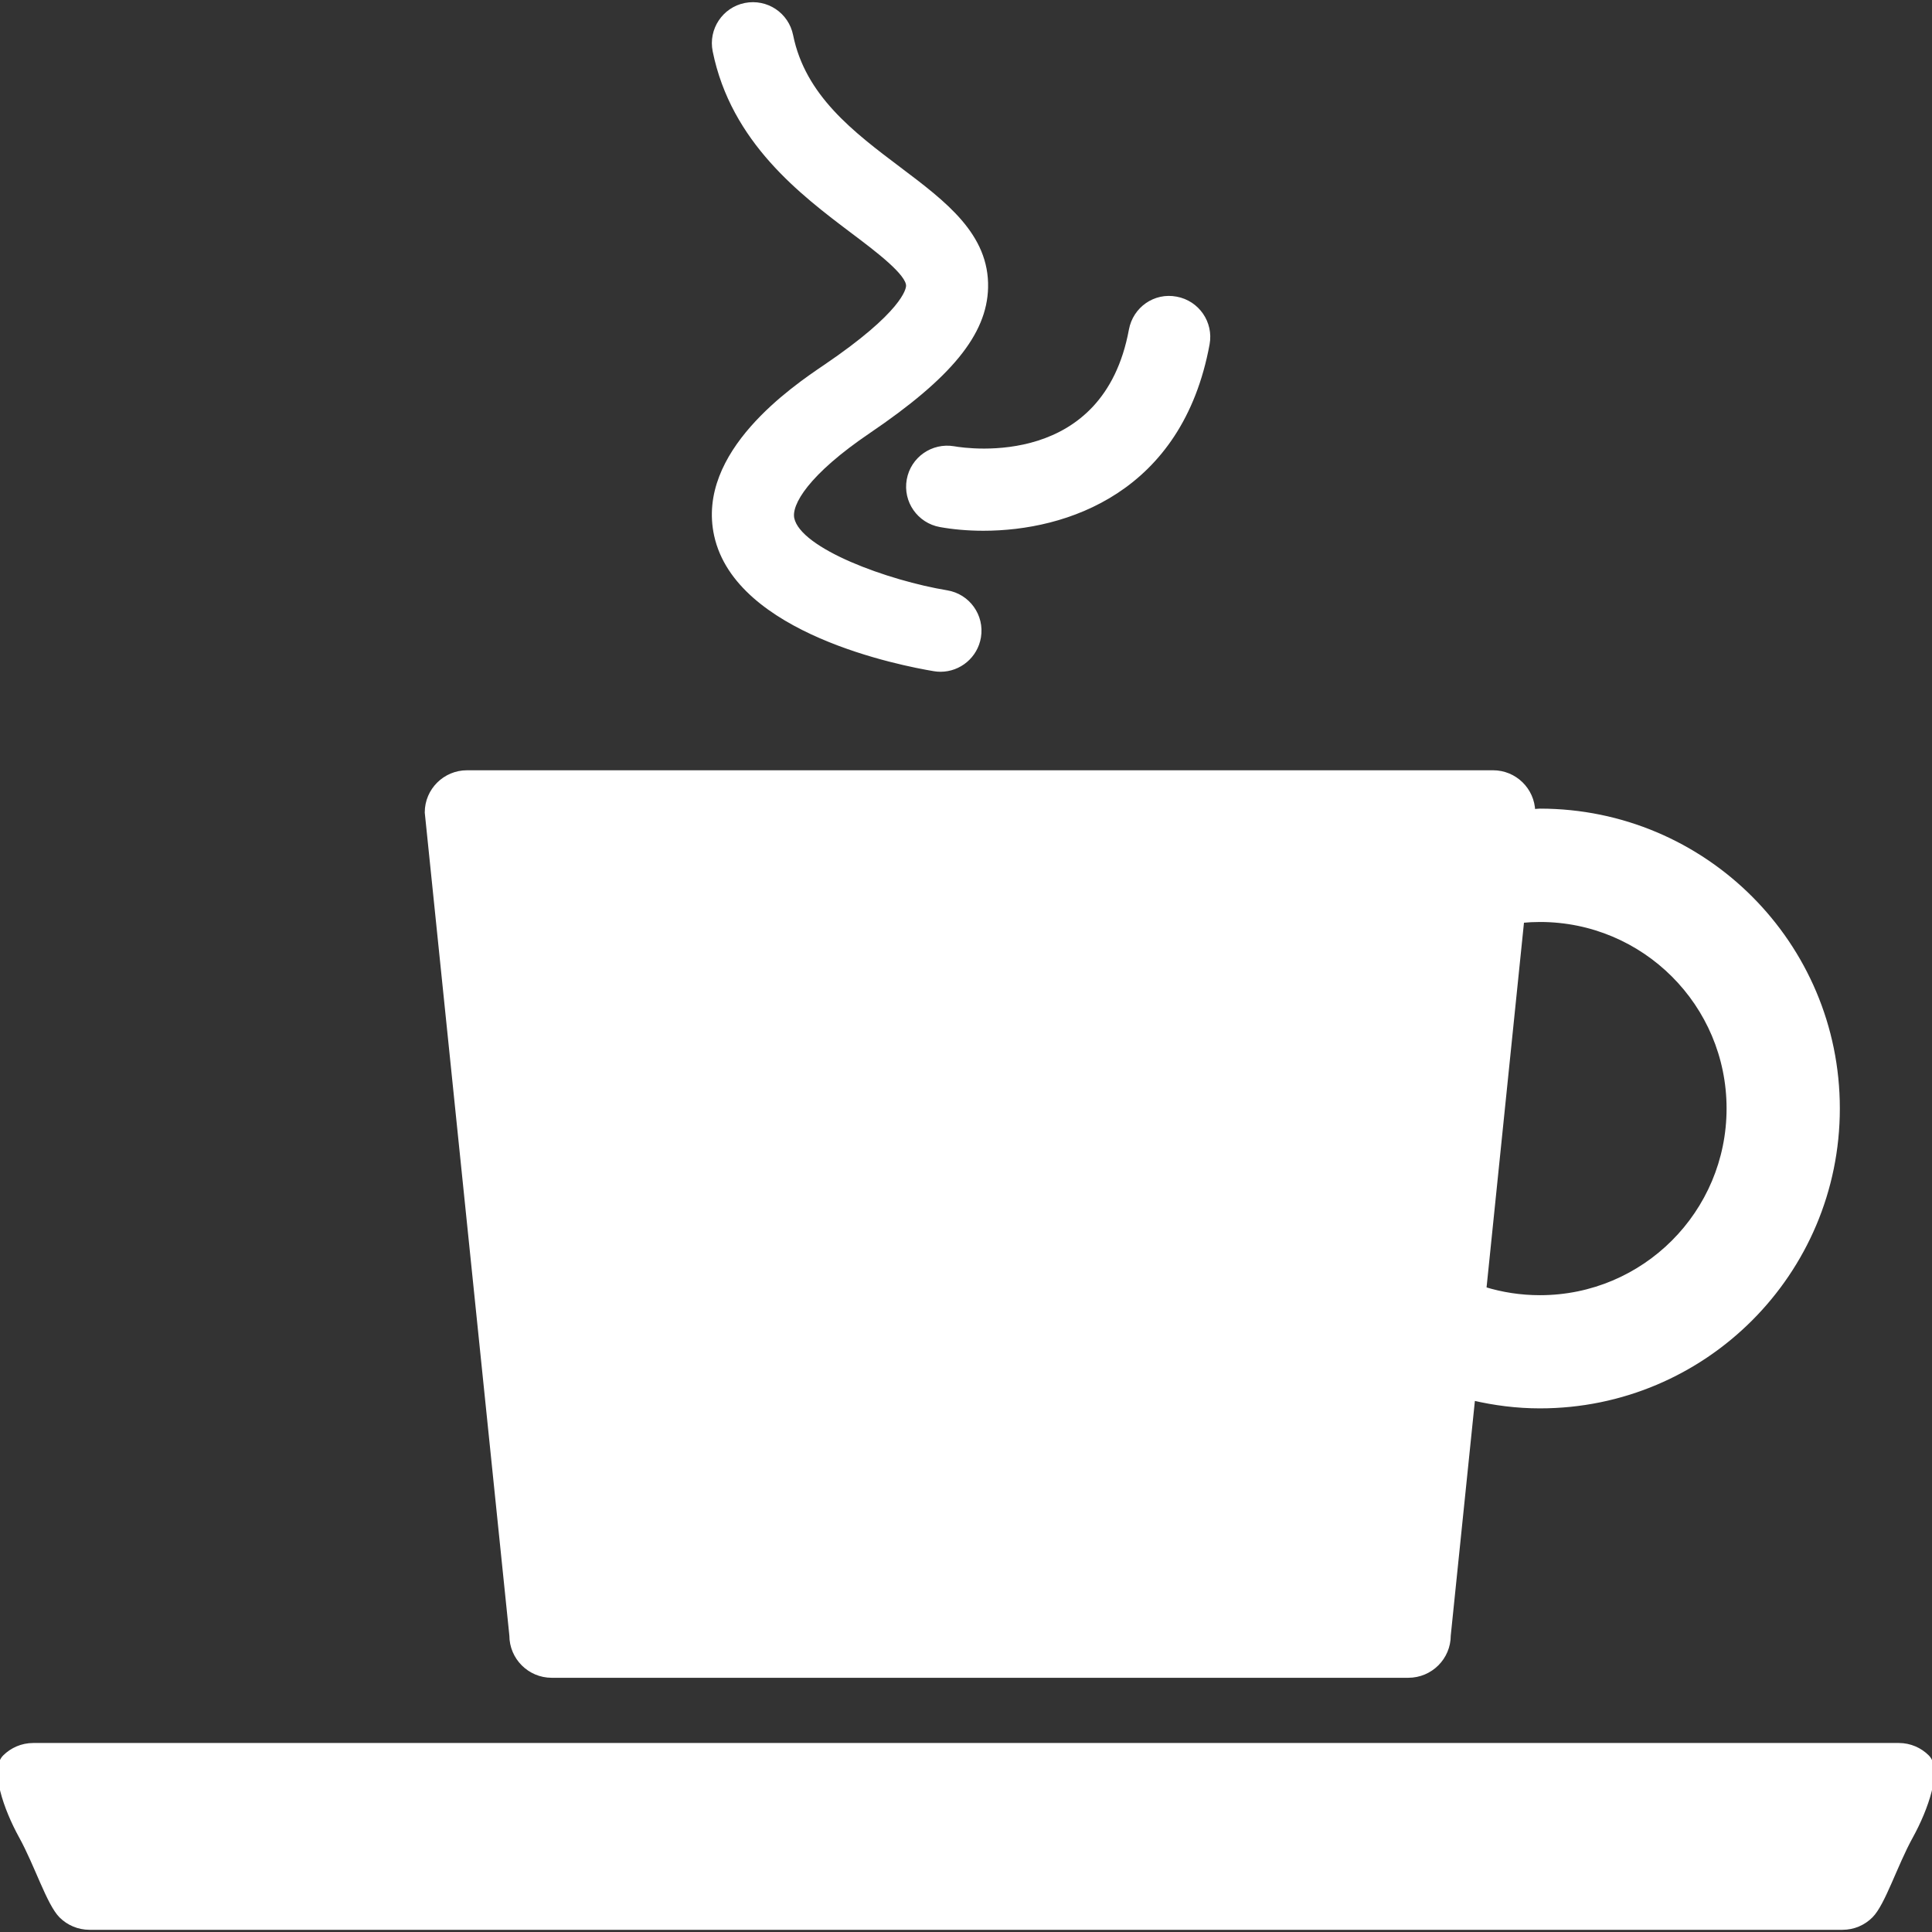 <!DOCTYPE svg PUBLIC "-//W3C//DTD SVG 1.1//EN" "http://www.w3.org/Graphics/SVG/1.1/DTD/svg11.dtd">
<!-- Uploaded to: SVG Repo, www.svgrepo.com, Transformed by: SVG Repo Mixer Tools -->
<svg height="64px" width="64px" version="1.1" id="Capa_1" xmlns="http://www.w3.org/2000/svg" xmlns:xlink="http://www.w3.org/1999/xlink" viewBox="0 0 406.525 406.525" xml:space="preserve" fill="#ffffff" stroke="#ffffff">
<rect x="0" y="0" width="406.525" height="406.525" fill="#333333" stroke="none"/>
<g id="SVGRepo_bgCarrier" stroke-width="0"/>
<g id="SVGRepo_tracerCarrier" stroke-linecap="round" stroke-linejoin="round"/>
<g id="SVGRepo_iconCarrier"> <g> <path style="fill:#ffffff;" d="M89.876,170.95l17.802,173.179c0,4.641,3.772,8.405,8.405,8.405h180.243 c4.666,0,8.437-3.764,8.437-8.405l5.137-49.958c4.568,1.065,9.283,1.674,14.127,1.674c34.579,0,62.606-28.027,62.606-62.606 c0-34.563-28.027-62.59-62.606-62.59c-0.496,0-0.984,0.098-1.488,0.098c-0.122-4.552-3.837-8.169-8.381-8.169H98.281 C93.664,162.569,89.876,166.308,89.876,170.95z M320.215,193.686c1.276-0.122,2.544-0.187,3.82-0.187 c21.972,0,39.765,17.785,39.765,39.741c0,21.972-17.785,39.789-39.765,39.789c-4.097,0-8.055-0.618-11.778-1.772L320.215,193.686z"/> <path style="fill:#ffffff;" d="M1.014,369.734c-2.577,2.585,0.187,10.754,3.471,16.688c3.268,5.926,5.82,14.103,8.405,16.688 c1.528,1.52,3.633,2.455,5.958,2.455h368.85c2.317,0,4.422-0.943,5.942-2.471c2.577-2.569,5.121-10.738,8.397-16.672 c3.276-5.926,6.056-14.095,3.471-16.688c-1.528-1.528-3.633-2.479-5.958-2.479H6.981C4.64,367.263,2.543,368.214,1.014,369.734z"/> <path style="fill:#ffffff;" d="M173.649,77.227c-6.6,4.471-26.686,18.078-22.89,35.4c4.446,20.281,38.944,26.971,45.813,28.109 c0.455,0.081,0.894,0.114,1.333,0.114c3.902,0,7.348-2.829,8.007-6.804c0.74-4.43-2.26-8.616-6.69-9.34 c-12.372-2.048-31.092-8.763-32.579-15.55c-0.699-3.178,3.178-9.689,16.127-18.46c17.038-11.551,24.402-20.565,24.638-30.149 c0.276-10.982-8.698-17.745-18.2-24.906c-9.933-7.486-20.2-15.225-22.817-28.166c-0.894-4.398-5.129-7.234-9.584-6.357 c-4.398,0.886-7.251,5.186-6.357,9.584c3.845,18.988,18.371,29.929,28.962,37.92c5.267,3.959,11.803,8.901,11.738,11.518 C191.142,61.019,190.199,66.01,173.649,77.227z"/> <path style="fill:#ffffff;" d="M191.288,100.971c-0.797,4.422,2.146,8.641,6.568,9.437c2.65,0.48,5.739,0.772,9.063,0.772 c17.33,0,41.415-7.901,47.105-38.798c0.821-4.422-2.105-8.657-6.519-9.47c-4.471-0.862-8.649,2.113-9.47,6.519 c-5.446,29.523-34.099,25.54-37.343,24.963C196.255,93.647,192.085,96.573,191.288,100.971z"/> </g> </g>
</svg>